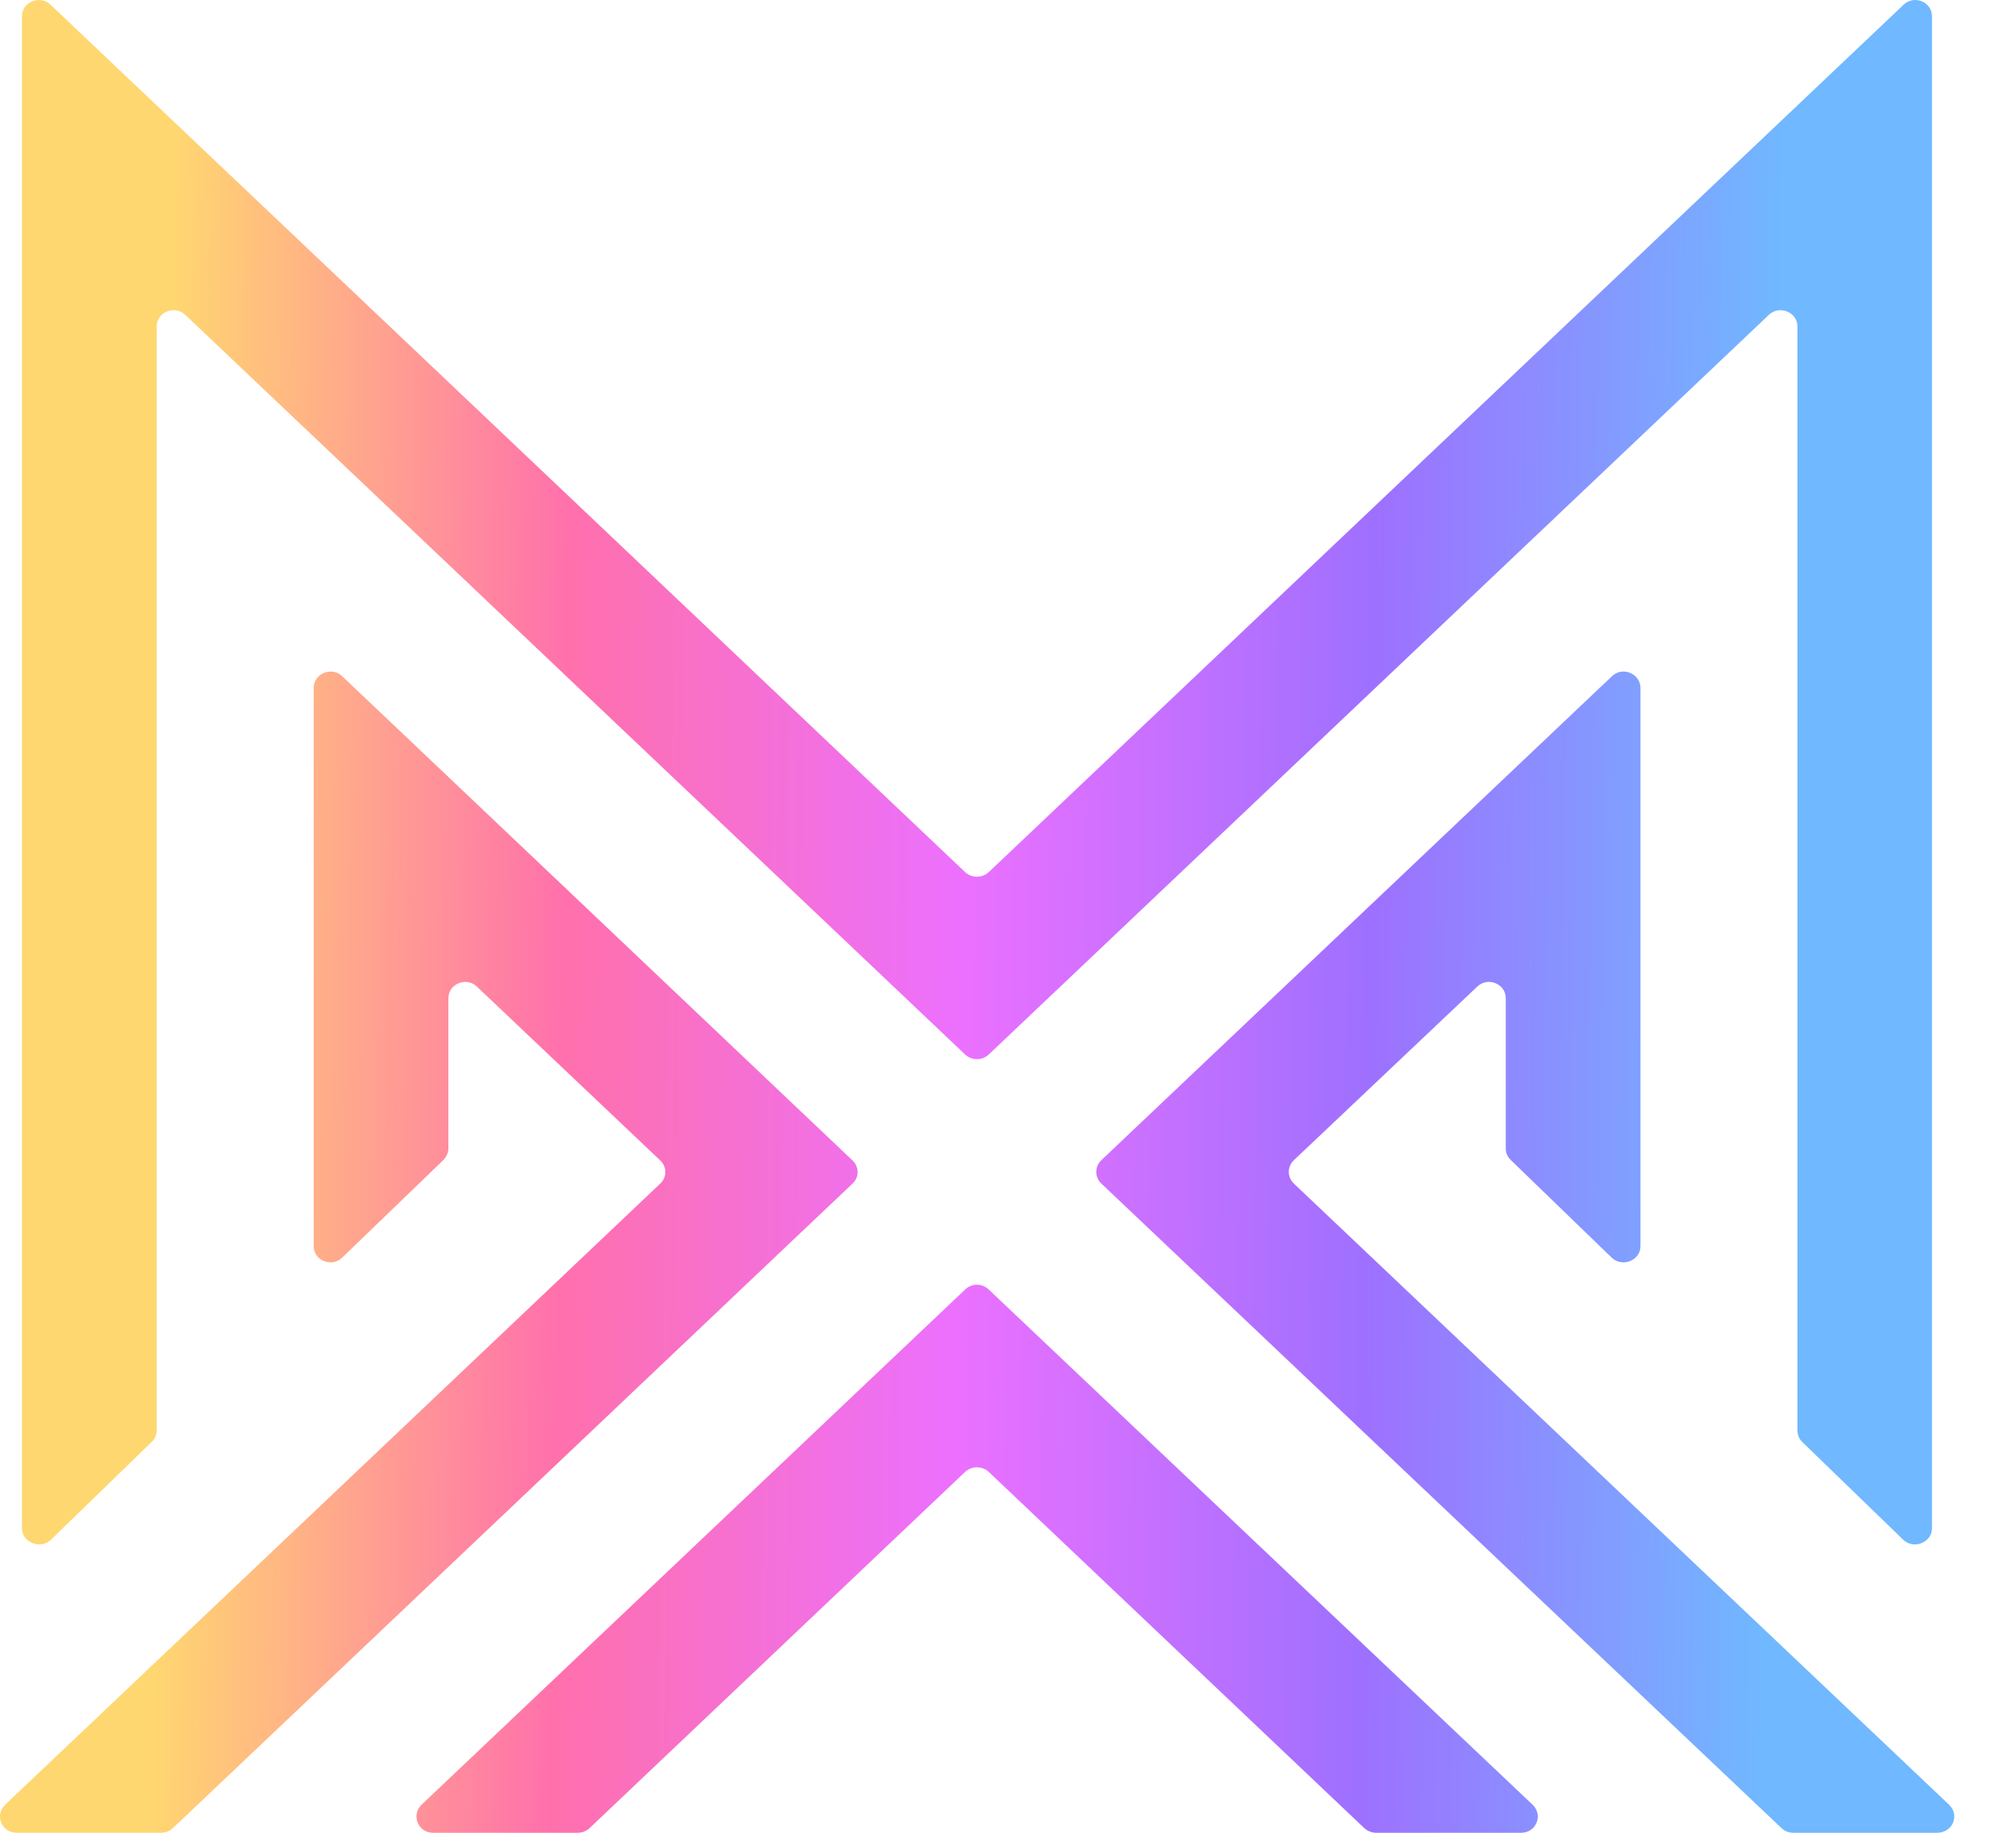 <svg xmlns="http://www.w3.org/2000/svg" width="22" height="20" viewBox="0 0 22 20" fill="none">
  <path d="M3.423 7.508V13.598C3.423 13.756 3.62 13.835 3.735 13.723L4.839 12.658C4.872 12.623 4.893 12.579 4.893 12.532V10.893C4.893 10.735 5.09 10.655 5.205 10.767L7.206 12.664C7.279 12.734 7.279 12.848 7.206 12.915L0.055 19.695C-0.061 19.81 0.018 20 0.182 20H1.758C1.804 20 1.852 19.982 1.886 19.95L9.304 12.915C9.377 12.848 9.377 12.734 9.304 12.664L3.735 7.38C3.62 7.268 3.423 7.35 3.423 7.508ZM10.532 14.072L4.599 19.695C4.484 19.81 4.563 20 4.726 20H6.303C6.351 20 6.4 19.982 6.433 19.95L10.532 16.062C10.605 15.995 10.717 15.995 10.79 16.062L14.889 19.95C14.925 19.982 14.971 20 15.019 20H16.599C16.762 20 16.844 19.81 16.726 19.695L10.79 14.072C10.717 14.002 10.605 14.002 10.532 14.072ZM14.119 12.661L16.12 10.767C16.235 10.655 16.432 10.735 16.432 10.893V12.532C16.432 12.579 16.45 12.623 16.486 12.658L17.587 13.723C17.702 13.835 17.902 13.756 17.902 13.598V7.508C17.902 7.35 17.705 7.268 17.59 7.38L12.018 12.661C11.945 12.731 11.945 12.845 12.018 12.915L19.442 19.95C19.476 19.982 19.521 20 19.57 20H21.14C21.307 20 21.389 19.81 21.271 19.695L14.119 12.915C14.046 12.845 14.046 12.731 14.119 12.661ZM2.022 3.436L10.532 11.507C10.605 11.575 10.717 11.575 10.79 11.507L19.303 3.436C19.418 3.325 19.615 3.407 19.615 3.562V15.609C19.615 15.656 19.633 15.702 19.667 15.735L20.77 16.803C20.886 16.912 21.083 16.832 21.083 16.677V0.178C21.083 0.02 20.889 -0.059 20.773 0.052L10.79 9.517C10.717 9.584 10.605 9.584 10.532 9.517L0.552 0.052C0.437 -0.059 0.24 0.02 0.24 0.178V16.677C0.24 16.832 0.44 16.912 0.555 16.803L1.655 15.735C1.692 15.702 1.71 15.656 1.71 15.609V3.562C1.71 3.407 1.907 3.325 2.022 3.436Z" fill="url(#paint0_linear_1277_2117)"/>
  <defs>
    <linearGradient id="paint0_linear_1277_2117" x1="0" y1="0" x2="21.601" y2="0.302" gradientUnits="userSpaceOnUse">
      <stop offset="0.088" stop-color="#FFD770"/>
      <stop offset="0.292" stop-color="#FF70AC"/>
      <stop offset="0.495" stop-color="#EB70FF"/>
      <stop offset="0.699" stop-color="#9E70FF"/>
      <stop offset="0.902" stop-color="#70B8FF"/>
    </linearGradient>
  </defs>
</svg>